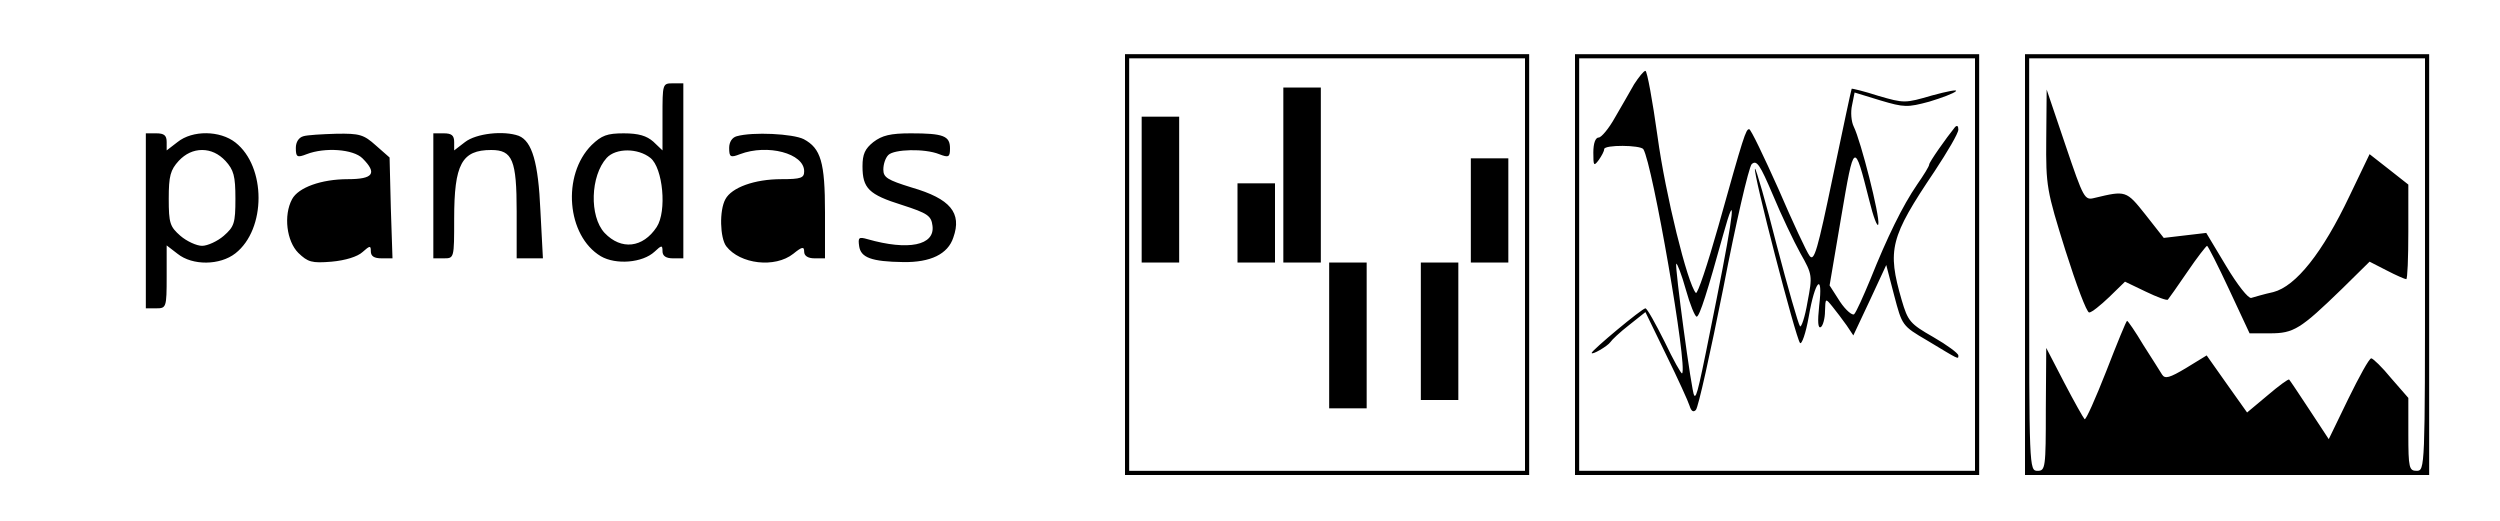<svg version="1" xmlns="http://www.w3.org/2000/svg" width="800" height="166.667" viewBox="0 0 600 125"><path d="M270 63.5V114h97V13h-97v50.5zm96 0V113h-95V14h95v49.5z"/><path d="M308 42v21h9V21h-9v21zm-34 3.5V63h9V28h-9v17.5zm79 5V63h9V38h-9v12.5zm-56 3V63h9V44h-9v9.5zm22 27V98h9V63h-9v17.5zm22-1V96h9V63h-9v16.5zm37-16V114h97V13h-97v50.5zm96 0V113h-95V14h95v49.5z"/><path d="M392.2 20.2c-1 1.8-3.1 5.4-4.6 8-1.5 2.7-3.3 4.8-3.9 4.8-.8 0-1.3 1.4-1.3 3.6 0 3.2.1 3.4 1.3 1.8.7-1 1.3-2.1 1.3-2.6 0-1.1 8.7-1 9.4 0 2.2 3.5 10.7 52.5 9.3 53.8-.2.2-2.1-3.2-4.2-7.6-2.2-4.4-4.2-8-4.6-8-.8 0-12.9 10.1-12.9 10.7 0 .6 3.8-1.6 4.5-2.6.3-.5 2.3-2.4 4.5-4.1l3.9-3.1 5 10.3c2.8 5.7 5.3 11.2 5.6 12.2.4 1.3.9 1.6 1.5 1 .6-.6 3.5-13.8 6.6-29.3 3-15.6 6.1-28.9 6.8-29.7 1.2-1.1 2 .1 5.1 7.4 2 4.8 5 11.1 6.6 14 2.9 5.1 2.9 5.4 1.7 11.7-.6 3.6-1.5 6.2-1.8 5.8-.4-.5-2.9-9.2-5.6-19.5-2.6-10.3-5-18.5-5.2-18.3-.6.6 9.8 40.7 10.8 41.8.4.5 1.4-2.3 2.1-6.3 1.5-8.8 3.5-10.8 2.5-2.6-.4 3.8-.3 5.5.4 5.1.5-.3 1-2.1 1-3.8.1-3.2.1-3.2 1.8-1.1.9 1.1 2.4 3.1 3.4 4.5l1.6 2.4 4-8.5 3.9-8.4 1.9 7.3c1.9 7.2 1.9 7.3 7.9 10.8 7.8 4.7 7.5 4.6 7.5 3.6 0-.5-2.7-2.5-6-4.4-5.6-3.2-6.1-3.8-7.6-8.9-3.5-12.1-2.8-15 7.9-30.9 3.1-4.7 5.7-9.1 5.7-10 0-.9-.3-1.1-.8-.6-2.1 2.6-6.2 8.4-6.2 9 0 .4-1.3 2.5-2.9 4.8-3.5 5.1-7.2 12.7-11.2 22.7-1.7 4.1-3.4 7.9-3.9 8.4-.4.4-2-.9-3.4-3l-2.5-3.9 2.8-16.5c3.1-18.2 3.1-18.2 6.7-4 1 4.1 2 6.7 2.2 5.8.4-1.9-4.2-20-5.9-23.4-.6-1.2-.8-3.5-.4-5.2l.6-3 6.2 1.9c5.7 1.7 6.5 1.7 11.7.3 3-.9 5.9-2 6.4-2.5s-2 0-5.7 1c-6.5 1.9-6.7 1.9-12.9.1-3.4-1.1-6.3-1.8-6.4-1.7-.1.1-2.1 9.6-4.5 21-3.7 17.8-4.5 20.6-5.6 19.1-.7-.9-4.1-8.2-7.5-16.1-3.5-7.8-6.6-14.3-7-14.3-.8 0-1.3 1.5-7.4 23.3-2.6 9.2-5 16.4-5.4 16-2-2.2-7.3-23.6-9.2-37.6-1.2-8.6-2.5-15.7-2.9-15.7-.4 0-1.6 1.5-2.7 3.2zM412 71.7c-4.3 21.6-4.8 23.9-5.4 23.2-.6-.6-4.7-31.1-4.3-31.6.2-.2 1.3 2.6 2.3 6.2 1 3.6 2.2 6.5 2.6 6.5.7 0 2.6-6.1 6.4-19.8 3.2-11.5 2.6-5.5-1.6 15.5zm74-8.2V114h97V13h-97v50.5zm96 0c0 48.8 0 49.5-2 49.5-1.8 0-2-.7-2-8.8v-8.7l-4.1-4.7c-2.2-2.7-4.4-4.8-4.8-4.8-.5 0-2.9 4.4-5.5 9.7l-4.7 9.7-4.6-7c-2.5-3.8-4.7-7.1-4.9-7.3-.2-.2-2.5 1.5-5.2 3.8l-4.9 4.1-4.9-6.9-4.8-6.8-4.9 3c-4 2.4-5.1 2.7-5.8 1.6-.5-.8-2.5-4-4.5-7.1-1.9-3.2-3.7-5.8-3.9-5.8-.2 0-2.4 5.4-5 12.1-2.6 6.6-4.9 11.8-5.2 11.5-.3-.3-2.5-4.2-4.9-8.8l-4.3-8.3-.1 14.7c0 14.1-.1 14.8-2 14.8-2 0-2-.7-2-49.5V14h95v49.5z"/><path d="M491.1 33.3c-.1 11.4.1 12.4 4.6 26.8 2.6 8.2 5.1 14.9 5.7 14.9.6 0 2.7-1.7 4.8-3.7l3.8-3.7 5 2.4c2.7 1.3 5.1 2.2 5.3 1.9.2-.2 2.3-3.2 4.7-6.7 2.3-3.4 4.5-6.2 4.7-6.2.2 0 2.6 4.7 5.3 10.5l4.9 10.5h4.9c5.7 0 7.3-1 17.3-10.7l6.6-6.5 4.1 2.1c2.3 1.2 4.4 2.1 4.7 2.1.3 0 .5-5.1.5-11.4V44.3l-4.7-3.7-4.6-3.6-4.8 10c-6.5 13.7-12.9 21.7-18.3 23.1-2.3.5-4.6 1.2-5.3 1.4-.7.2-3.3-3.1-6-7.6l-4.8-8-5.1.6-5.1.6-4.4-5.6c-4.6-5.8-4.7-5.8-12.2-4-2.4.6-2.6.3-7-12.7l-4.5-13.3-.1 11.8zM159 28v8.1l-2.2-2.1c-1.6-1.4-3.5-2-7.1-2-4 0-5.3.5-7.7 2.8-7.2 7.2-6 21.8 2.2 26.7 3.6 2.1 10 1.6 12.9-1.1 1.7-1.6 1.9-1.6 1.9-.1 0 1.1.8 1.7 2.5 1.7h2.5V20h-2.5c-2.5 0-2.5.1-2.5 8zm-2.9 9.9c3 2.4 4 12.8 1.5 16.6-3.3 5-8.5 5.6-12.5 1.4-3.7-4-3.4-13.7.5-18 2.2-2.4 7.5-2.4 10.5 0zM35 53v21h2.5c2.4 0 2.5-.2 2.5-7.6v-7.5l2.6 2c3.6 2.9 10.2 2.8 13.9-.1 7.4-5.8 7.4-20.8 0-26.6-3.7-2.9-10.3-3-13.9-.1l-2.6 2v-2c0-1.6-.6-2.1-2.5-2.1H35v21zm19.1-14.4c2 2.2 2.4 3.6 2.4 9.1 0 5.9-.3 6.7-2.8 8.9-1.5 1.3-3.9 2.4-5.2 2.4-1.3 0-3.7-1.1-5.2-2.4-2.5-2.2-2.8-3-2.8-8.9 0-5.5.4-6.9 2.4-9.1 1.6-1.7 3.5-2.6 5.6-2.6 2.1 0 4 .9 5.6 2.6zm18.7-5.9c-1.1.3-1.8 1.4-1.8 2.8 0 2.2.3 2.4 2.6 1.5 4.4-1.7 11.2-1.2 13.4 1 3.6 3.6 2.6 5-3.5 5-6.4 0-11.9 2-13.4 4.8-2.1 3.9-1.3 10.1 1.5 12.9 2.3 2.2 3.2 2.5 8 2.1 3.3-.3 6.2-1.2 7.4-2.3 1.8-1.6 2-1.6 2-.2 0 1.2.8 1.7 2.6 1.7h2.6l-.4-12.1-.3-12.1-3.3-2.9c-2.9-2.6-3.9-2.9-9.5-2.8-3.4.1-7 .3-7.9.6zM104 47v15h2.5c2.5 0 2.5 0 2.5-9.5 0-13.1 1.8-16.5 8.9-16.5 5.1 0 6.1 2.4 6.1 14.8V62h6.3l-.6-11.4c-.5-11.6-2-16.7-5.2-18-3.6-1.3-10.2-.6-12.9 1.5l-2.6 2v-2c0-1.6-.6-2.1-2.5-2.1H104v15zm72.8-14.3c-1.1.3-1.8 1.4-1.8 2.8 0 2.2.3 2.4 2.6 1.5 6.6-2.5 15.4-.2 15.4 4.1 0 1.6-.7 1.9-5.5 1.9-6.4 0-11.9 2-13.4 4.8-1.5 2.7-1.3 9.3.2 11.3 3.3 4.3 11.7 5.3 16.1 1.8 2.1-1.7 2.6-1.8 2.6-.5 0 1 .9 1.6 2.5 1.6h2.5V51c0-12.1-1-15.4-5.1-17.6-2.6-1.3-12.2-1.8-16.1-.7zm32.8 1.4c-2 1.6-2.6 2.9-2.6 5.8 0 5.3 1.5 6.8 9.5 9.3 6.2 2 7 2.6 7.3 5 .6 4.7-5.8 6-15.6 3.2-2.1-.6-2.3-.4-2 1.7.4 2.7 2.9 3.7 10.6 3.8 6.5.1 10.7-1.9 12-5.9 2.1-5.9-.7-9.3-10-12-5.8-1.8-6.8-2.4-6.8-4.3 0-1.3.5-2.8 1.2-3.5 1.4-1.4 8.7-1.6 12.2-.2 2.3.9 2.6.7 2.6-1.4 0-3-1.6-3.6-9.4-3.6-4.9 0-6.9.5-9 2.1z"/></svg>
